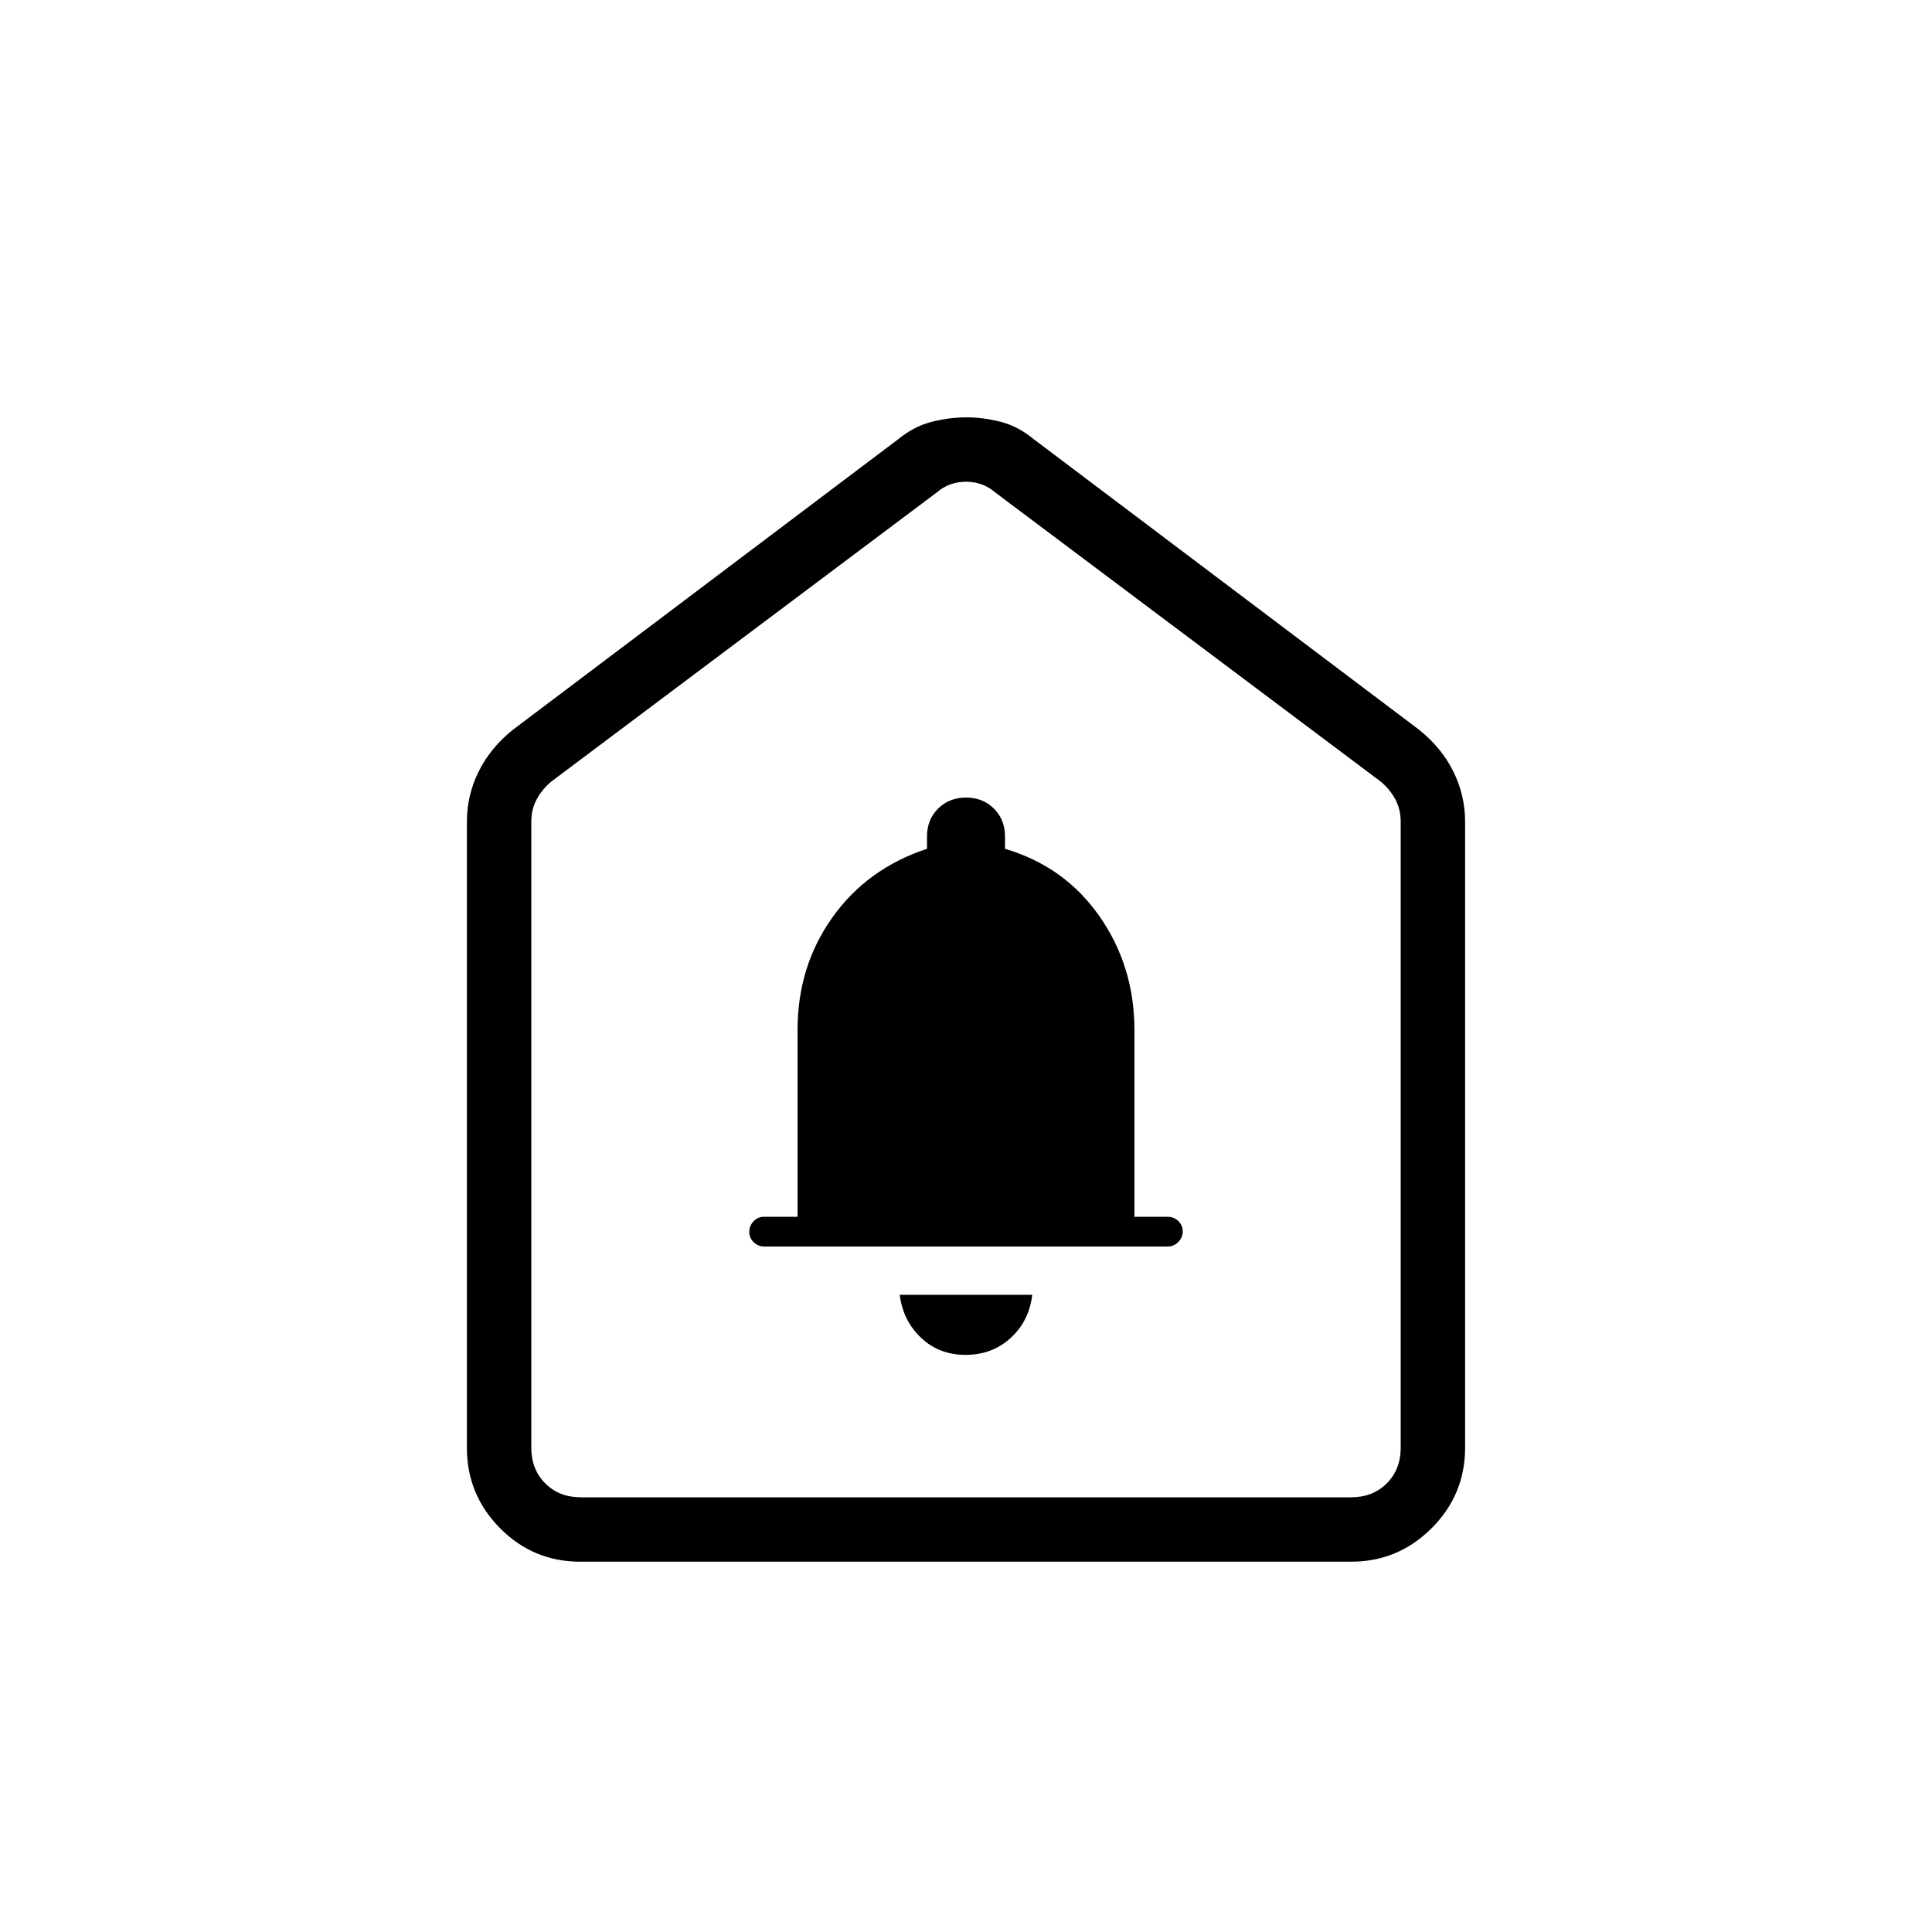 <svg xmlns="http://www.w3.org/2000/svg" height="20" viewBox="0 -960 960 960" width="20"><path d="M479.79-286.77q13.25 0 22.42-8.43 9.17-8.42 10.71-21.42h-65.84q1.54 12.7 10.5 21.27 8.96 8.58 22.21 8.58Zm-100.1-53.85h200.62q2.95 0 5.17-2.25 2.21-2.26 2.21-5.27t-2.21-5.13q-2.22-2.11-5.17-2.11h-16.62v-92.86q0-31.53-17.31-56.38-17.3-24.84-47-33.61v-6.08q0-8.4-5.49-13.89T480-563.69q-8.4 0-13.89 5.49t-5.49 13.89v6.08q-29.7 9.77-47 34.08-17.31 24.31-17.31 55.86v92.91h-16.76q-3.01 0-5.13 2.25-2.11 2.26-2.11 5.27t2.21 5.13q2.22 2.11 5.17 2.11ZM232-240.62v-311.07q0-13.2 5.87-25 5.86-11.81 16.98-20.69l191.38-144.31q7.92-6.46 16.65-8.69 8.73-2.24 17.27-2.24t17.17 2.24q8.63 2.23 16.45 8.69l191.38 144.31q11.12 8.88 16.98 20.69 5.87 11.8 5.87 25v311.07q0 23.36-16.64 39.99Q694.71-184 671.34-184H288.33q-23.37 0-39.85-16.63T232-240.62ZM288.62-216h382.76q10.77 0 17.7-6.92 6.92-6.93 6.92-17.7v-311.07q0-6.16-2.69-11.16t-7.31-8.84L494.62-715.23q-6.16-5.39-14.62-5.39-8.46 0-14.62 5.39L274-571.69q-4.62 3.84-7.31 8.84-2.69 5-2.69 11.16v311.07q0 10.77 6.92 17.7 6.93 6.92 17.7 6.92ZM480-468.69Z"/></svg>